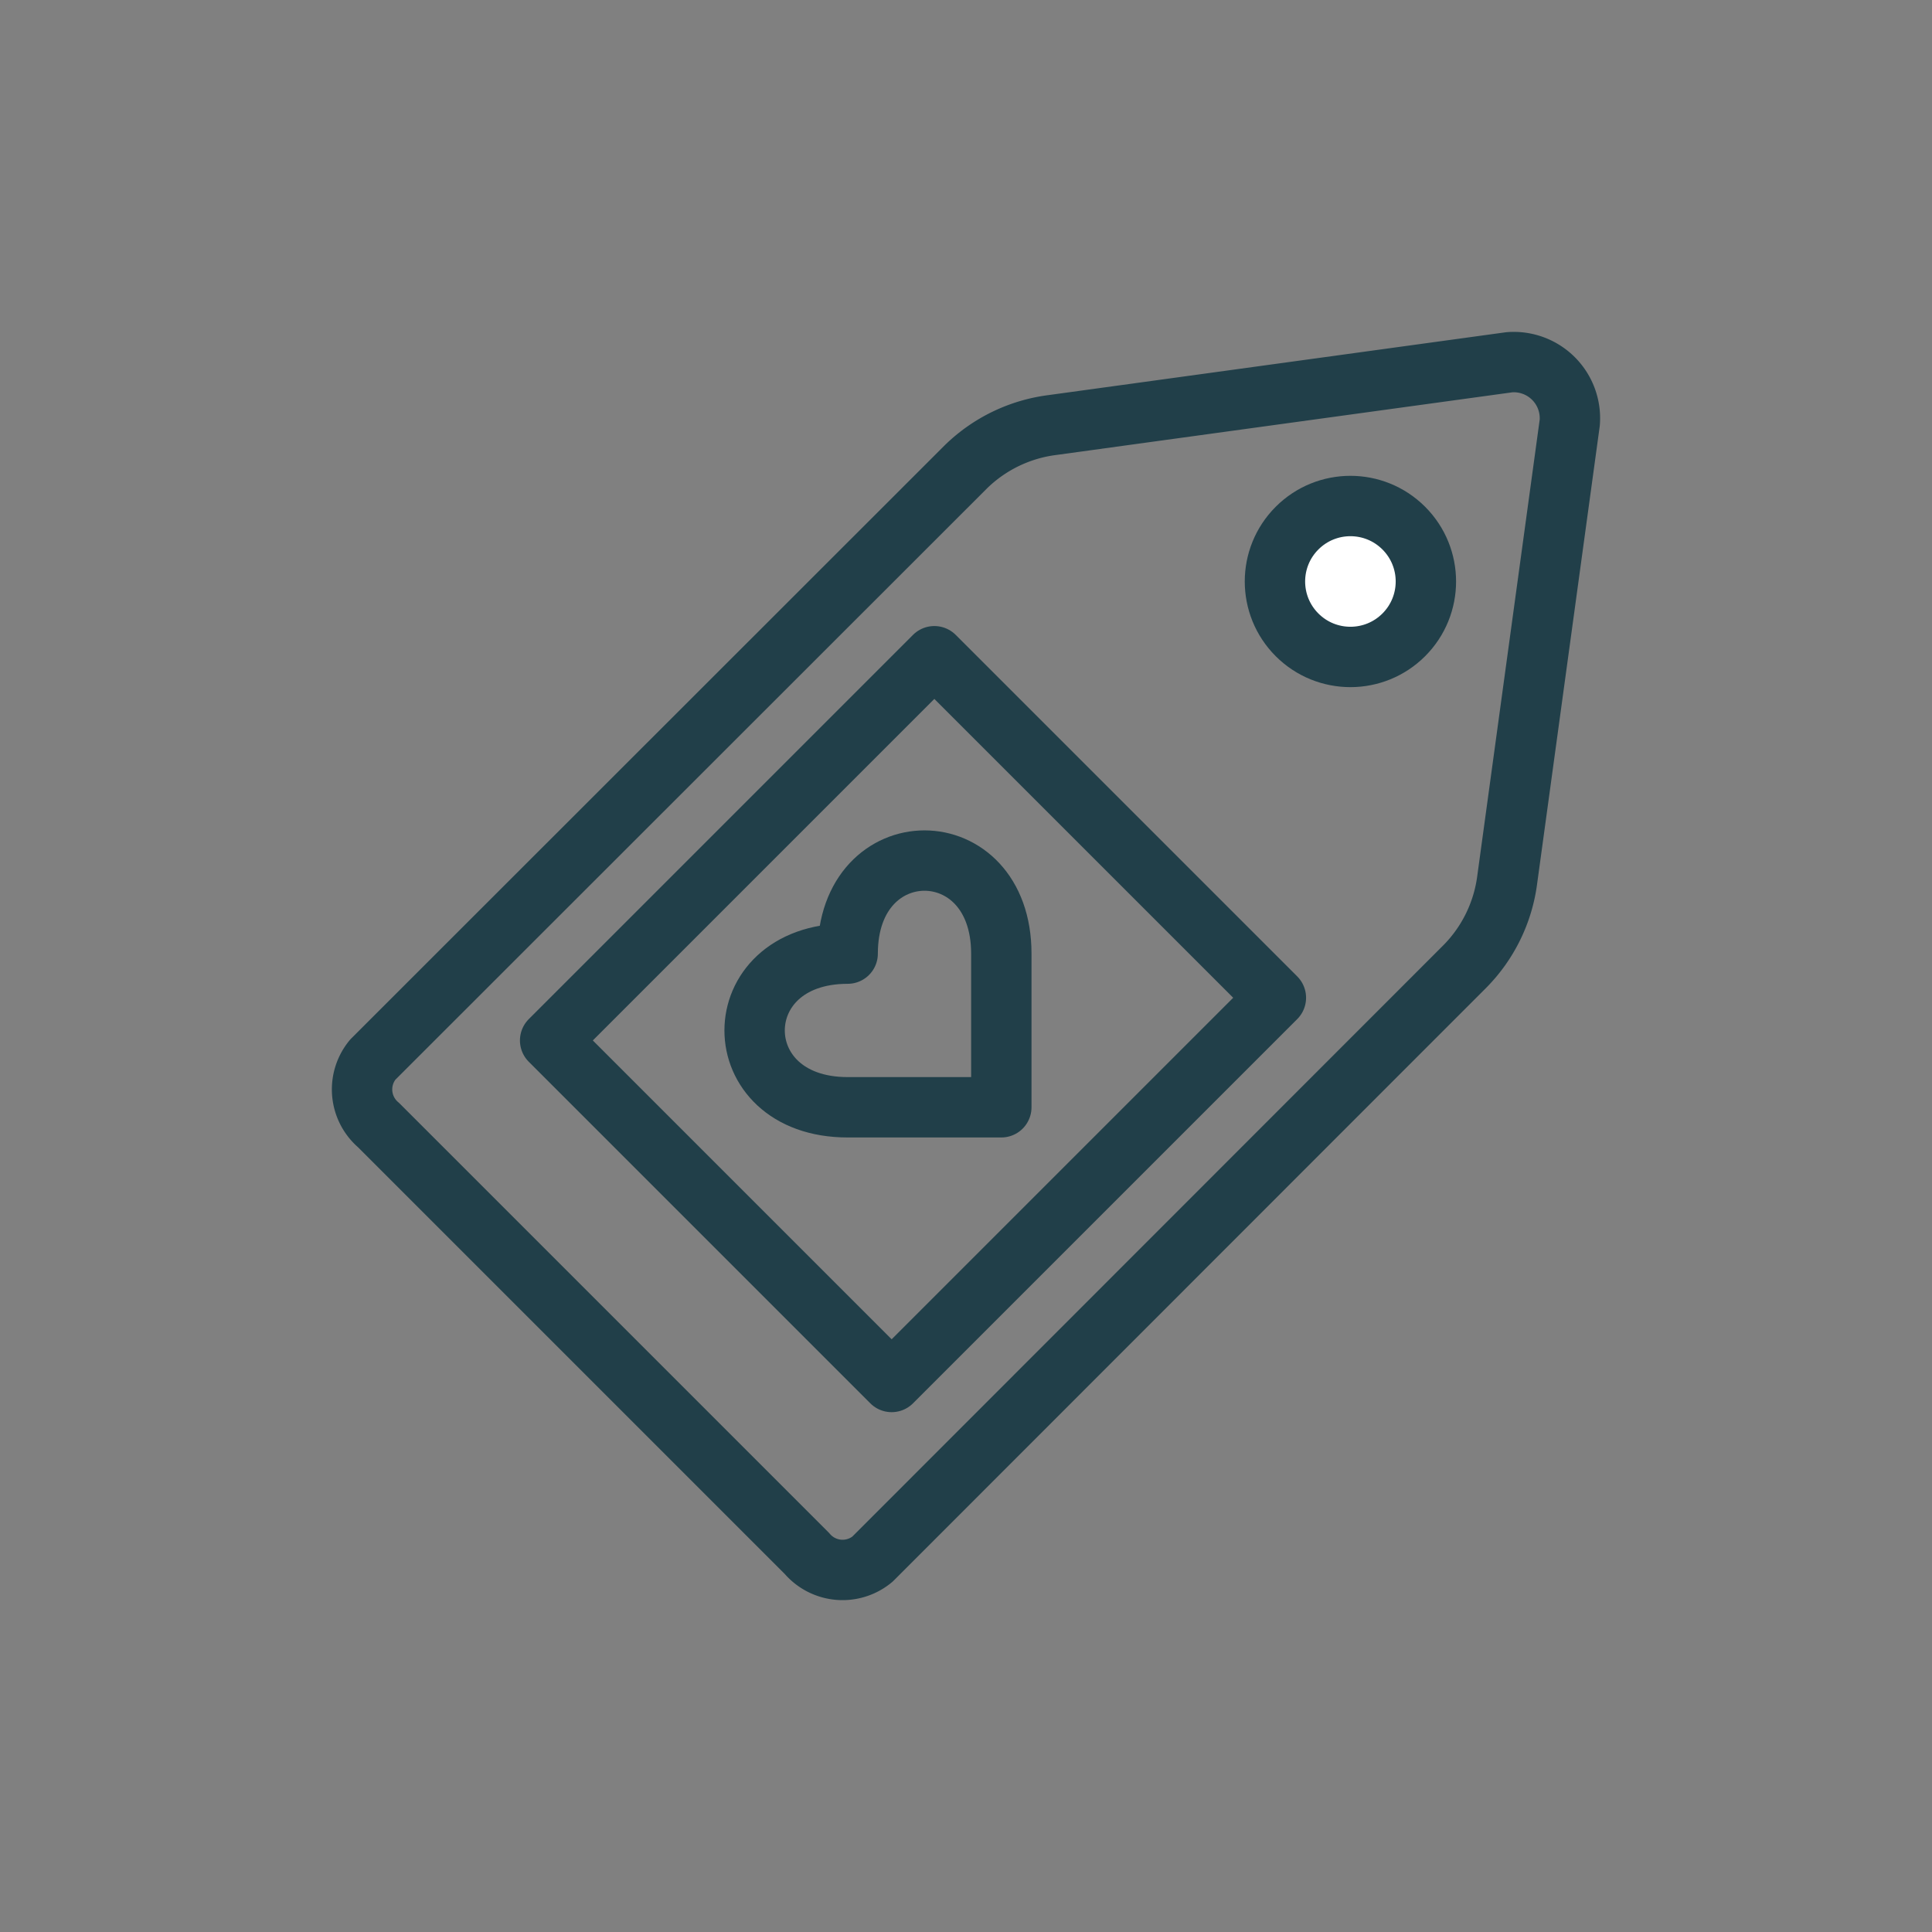 <svg xmlns="http://www.w3.org/2000/svg" viewBox="0 0 64 64"><rect x="0" y="0" width="64" height="64" fill="#808080" stroke="none"/><g data-name="Layer 2"><rect width="64" height="64" fill="none"/><path fill="none" stroke="#213f49" stroke-linejoin="round" stroke-width="2" d="M32,15.46,12.35,35.1a1.55,1.55,0,0,0,.19,2.17L26.73,51.46a1.55,1.55,0,0,0,2.17.19L48.54,32a5,5,0,0,0,1.39-2.87L52,14a1.86,1.86,0,0,0-2-2L34.86,14.08A5,5,0,0,0,32,15.46Z"/><rect width="18" height="16" x="21.24" y="25.76" fill="none" stroke="#213f49" stroke-linejoin="round" stroke-width="2" transform="rotate(-45 30.241 33.754)"/><path fill="none" stroke="#213f49" stroke-linejoin="round" stroke-width="2" d="M33.17,36.68H28.08c-4.11,0-4.11-5.09,0-5.09,0-4.11,5.09-4.11,5.09,0Z"/><circle cx="44.74" cy="19.26" r="2.5" fill="#fff" transform="rotate(-45 44.74 19.268)"/><circle cx="44.74" cy="19.26" r="2.5" fill="none" stroke="#213f49" stroke-linejoin="round" stroke-width="2" transform="rotate(-45 44.74 19.268)"/></g></svg>